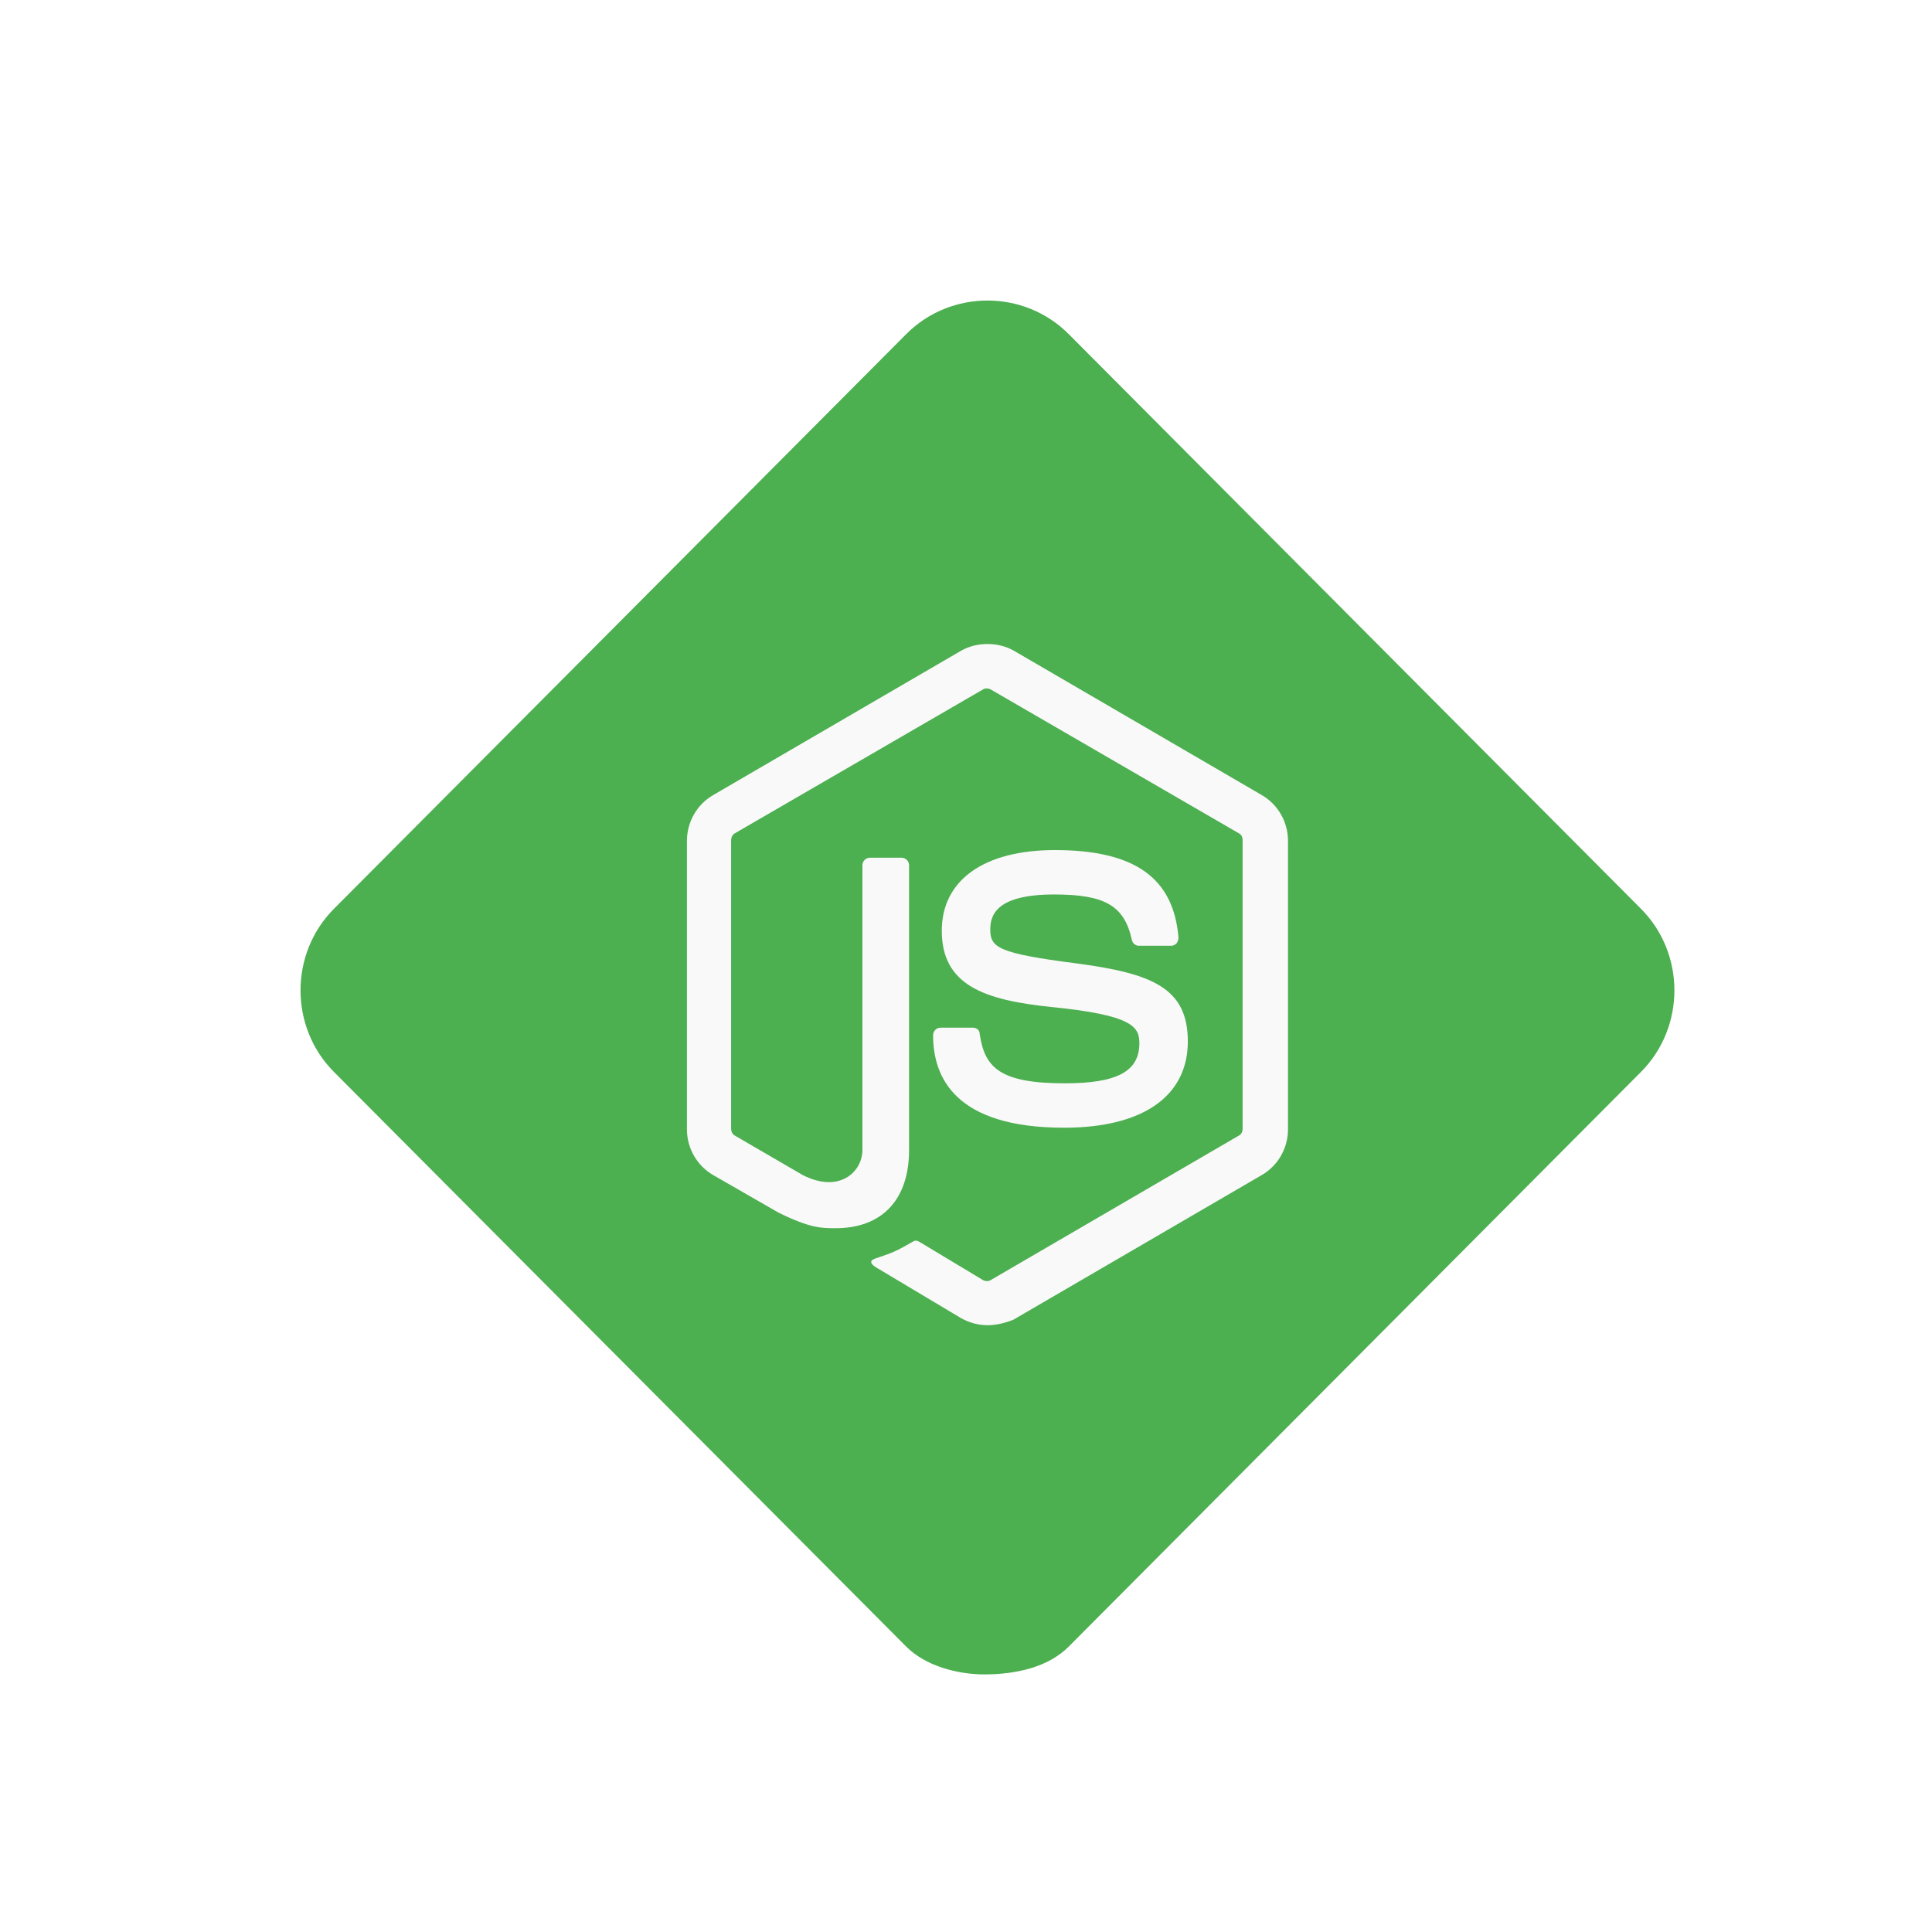 <svg viewBox="0 0 180 180" fill="none" xmlns="http://www.w3.org/2000/svg">
<g filter="url(#filter0_d_2_495)">
<path d="M82.432 151.412L29.113 97.869C24.962 93.7 24.962 86.839 29.113 82.67L82.432 29.127C86.584 24.958 93.416 24.958 97.568 29.127L150.886 82.67C155.038 86.839 155.038 93.7 150.886 97.869L97.568 151.412C95.615 153.372 92.585 153.985 89.796 154C87.203 154.014 84.222 153.208 82.432 151.412Z" fill="#4CAF50"/>
</g>
<g filter="url(#filter1_d_2_495)">
<path d="M90.002 121.467C89.131 121.467 88.32 121.233 87.567 120.825L79.856 116.219C78.696 115.578 79.277 115.344 79.624 115.228C81.189 114.703 81.479 114.586 83.102 113.654C83.277 113.537 83.508 113.595 83.681 113.712L89.595 117.269C89.827 117.385 90.115 117.385 90.29 117.269L113.422 103.8C113.652 103.683 113.771 103.45 113.771 103.158V76.279C113.771 75.987 113.652 75.754 113.422 75.638L90.29 62.227C90.059 62.111 89.768 62.111 89.595 62.227L66.464 75.638C66.232 75.754 66.116 76.046 66.116 76.279V103.158C66.116 103.392 66.232 103.683 66.464 103.8L72.782 107.473C76.203 109.222 78.348 107.182 78.348 105.141V78.611C78.348 78.262 78.638 77.912 79.045 77.912H82.002C82.349 77.912 82.697 78.203 82.697 78.611V105.141C82.697 109.747 80.204 112.429 75.855 112.429C74.523 112.429 73.48 112.429 70.522 110.972L64.435 107.473C62.928 106.598 62 104.966 62 103.217V76.337C62 74.588 62.928 72.956 64.435 72.081L87.567 58.612C89.015 57.796 90.986 57.796 92.436 58.612L115.566 72.081C117.073 72.956 118 74.588 118 76.337V103.217C118 104.966 117.073 106.598 115.566 107.473L92.436 120.942C91.74 121.233 90.87 121.467 90.002 121.467Z" fill="#F9F9F9"/>
</g>
<g filter="url(#filter2_d_2_495)">
<path d="M97.148 103.067C87.018 103.067 84.934 98.406 84.934 94.445C84.934 94.095 85.223 93.745 85.628 93.745H88.638C88.987 93.745 89.275 93.978 89.275 94.328C89.738 97.415 91.07 98.93 97.206 98.93C102.068 98.93 104.152 97.823 104.152 95.202C104.152 93.687 103.571 92.58 95.99 91.823C89.681 91.182 85.744 89.784 85.744 84.715C85.744 79.997 89.681 77.2 96.279 77.2C103.689 77.2 107.335 79.763 107.798 85.356C107.798 85.531 107.741 85.706 107.627 85.881C107.507 85.997 107.335 86.114 107.159 86.114H104.092C103.805 86.114 103.514 85.881 103.457 85.589C102.761 82.385 100.966 81.337 96.221 81.337C90.895 81.337 90.26 83.201 90.26 84.599C90.26 86.288 91.011 86.813 98.188 87.745C105.308 88.677 108.667 90.017 108.667 95.027C108.667 100.154 104.44 103.067 97.148 103.067Z" fill="#F9F9F9"/>
</g>
<defs>
<filter id="filter0_d_2_495" x="26" y="26" width="130" height="130" filterUnits="userSpaceOnUse" color-interpolation-filters="sRGB">
<feFlood flood-opacity="0" result="BackgroundImageFix"/>
<feColorMatrix in="SourceAlpha" type="matrix" values="0 0 0 0 0 0 0 0 0 0 0 0 0 0 0 0 0 0 127 0" result="hardAlpha"/>
<feOffset dx="2" dy="2"/>
<feComposite in2="hardAlpha" operator="out"/>
<feColorMatrix type="matrix" values="0 0 0 0 0 0 0 0 0 0 0 0 0 0 0 0 0 0 0.2 0"/>
<feBlend mode="normal" in2="BackgroundImageFix" result="effect1_dropShadow_2_495"/>
<feBlend mode="normal" in="SourceGraphic" in2="effect1_dropShadow_2_495" result="shape"/>
</filter>
<filter id="filter1_d_2_495" x="62" y="58" width="58" height="65.467" filterUnits="userSpaceOnUse" color-interpolation-filters="sRGB">
<feFlood flood-opacity="0" result="BackgroundImageFix"/>
<feColorMatrix in="SourceAlpha" type="matrix" values="0 0 0 0 0 0 0 0 0 0 0 0 0 0 0 0 0 0 127 0" result="hardAlpha"/>
<feOffset dx="2" dy="2"/>
<feComposite in2="hardAlpha" operator="out"/>
<feColorMatrix type="matrix" values="0 0 0 0 0 0 0 0 0 0 0 0 0 0 0 0 0 0 0.2 0"/>
<feBlend mode="normal" in2="BackgroundImageFix" result="effect1_dropShadow_2_495"/>
<feBlend mode="normal" in="SourceGraphic" in2="effect1_dropShadow_2_495" result="shape"/>
</filter>
<filter id="filter2_d_2_495" x="84.934" y="77.2" width="25.733" height="27.867" filterUnits="userSpaceOnUse" color-interpolation-filters="sRGB">
<feFlood flood-opacity="0" result="BackgroundImageFix"/>
<feColorMatrix in="SourceAlpha" type="matrix" values="0 0 0 0 0 0 0 0 0 0 0 0 0 0 0 0 0 0 127 0" result="hardAlpha"/>
<feOffset dx="2" dy="2"/>
<feComposite in2="hardAlpha" operator="out"/>
<feColorMatrix type="matrix" values="0 0 0 0 0 0 0 0 0 0 0 0 0 0 0 0 0 0 0.2 0"/>
<feBlend mode="normal" in2="BackgroundImageFix" result="effect1_dropShadow_2_495"/>
<feBlend mode="normal" in="SourceGraphic" in2="effect1_dropShadow_2_495" result="shape"/>
</filter>
</defs>
</svg>
